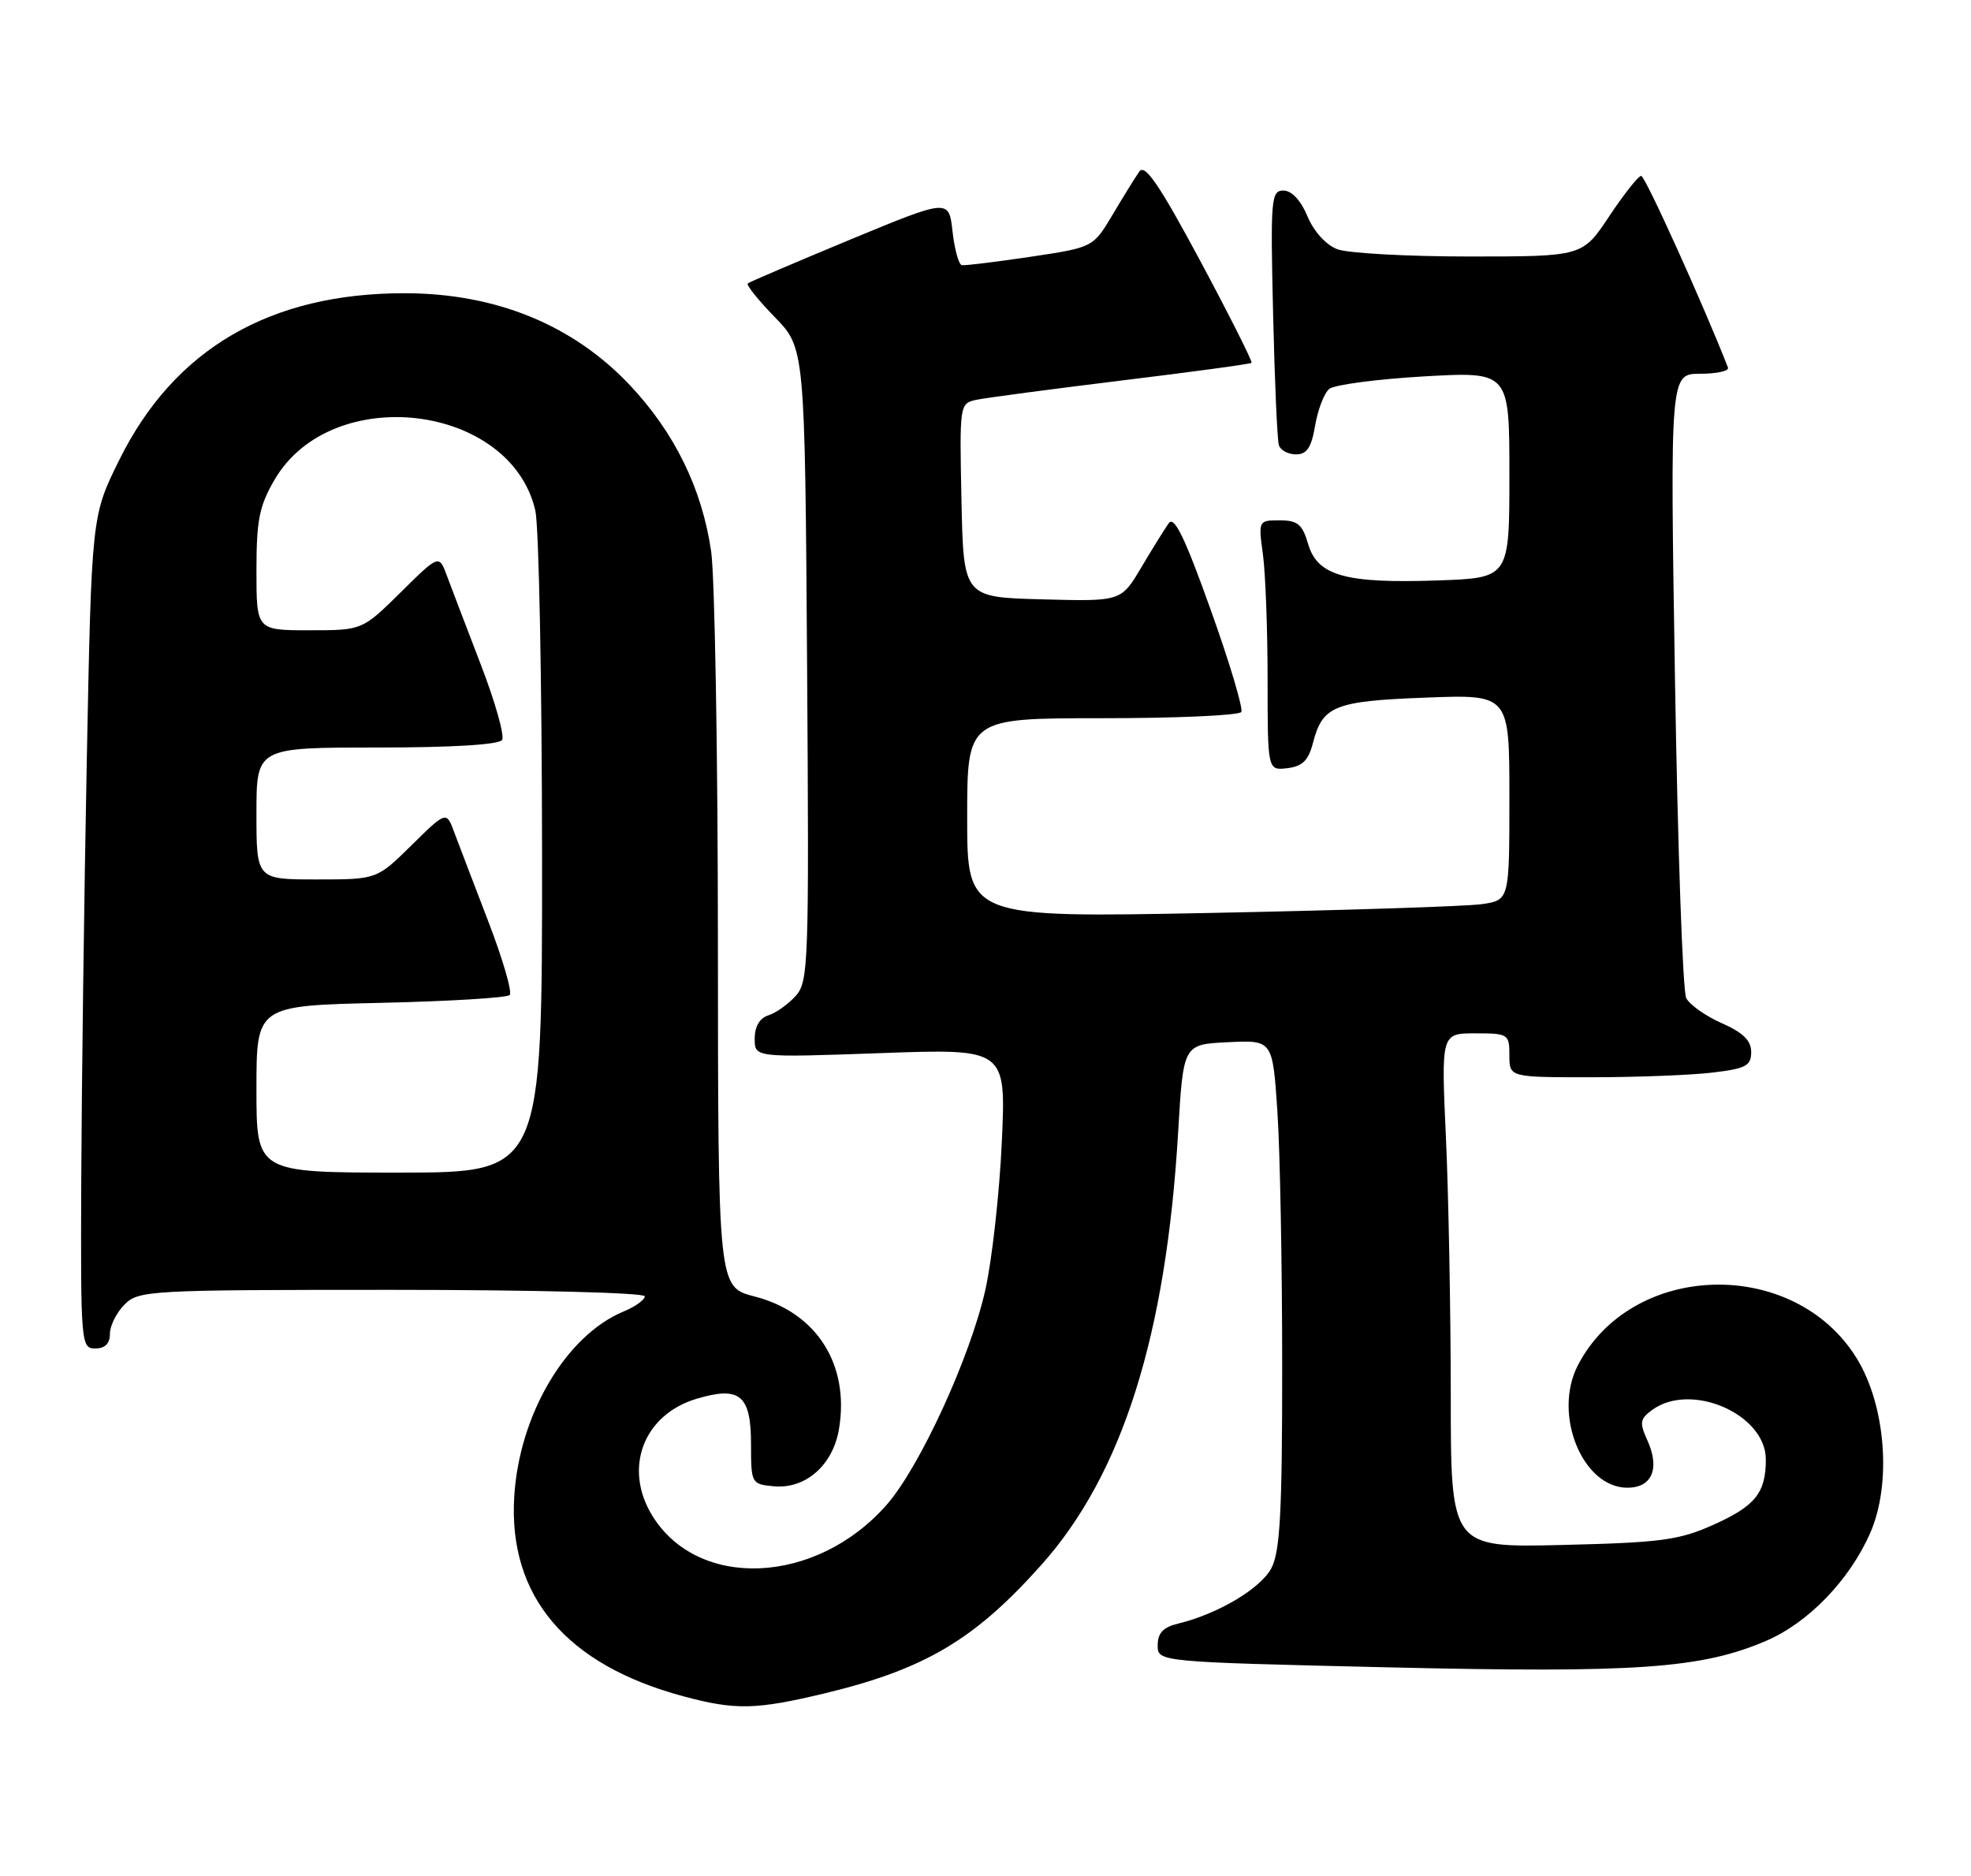 <?xml version="1.0" encoding="UTF-8" standalone="no"?>
<!DOCTYPE svg PUBLIC "-//W3C//DTD SVG 1.1//EN" "http://www.w3.org/Graphics/SVG/1.1/DTD/svg11.dtd" >
<svg xmlns="http://www.w3.org/2000/svg" xmlns:xlink="http://www.w3.org/1999/xlink" version="1.1" viewBox="0 0 269 256">
 <g >
 <path fill="currentColor"
d=" M 112.50 231.07 C 126.22 227.77 133.00 223.76 142.15 213.50 C 153.20 201.10 159.17 182.18 160.80 154.35 C 161.50 142.50 161.50 142.50 167.60 142.21 C 173.69 141.91 173.69 141.91 174.34 151.71 C 174.70 157.09 174.99 172.66 174.99 186.30 C 175.00 206.19 174.71 211.66 173.53 213.95 C 172.08 216.74 166.25 220.22 160.75 221.55 C 158.75 222.03 158.00 222.84 158.00 224.49 C 158.00 226.77 158.00 226.77 189.49 227.51 C 223.38 228.30 232.23 227.68 241.07 223.88 C 246.81 221.41 252.40 215.62 255.23 209.21 C 258.20 202.50 257.37 191.76 253.39 185.32 C 244.85 171.50 222.70 172.08 215.34 186.31 C 211.90 192.97 215.96 203.00 222.11 203.00 C 225.48 203.00 226.58 200.37 224.82 196.51 C 223.74 194.13 223.82 193.60 225.48 192.39 C 230.79 188.51 241.00 192.96 241.00 199.15 C 241.00 203.71 239.55 205.51 233.79 208.08 C 229.14 210.16 226.65 210.49 213.25 210.81 C 198.00 211.18 198.00 211.18 198.00 190.34 C 197.99 178.88 197.70 163.09 197.34 155.25 C 196.69 141.00 196.69 141.00 201.34 141.00 C 205.85 141.00 206.00 141.10 206.00 144.00 C 206.00 147.00 206.00 147.00 217.25 146.99 C 223.44 146.99 230.86 146.70 233.75 146.35 C 238.28 145.81 239.00 145.42 239.00 143.55 C 239.00 141.98 237.89 140.90 235.00 139.62 C 232.79 138.65 230.60 137.10 230.13 136.18 C 229.66 135.25 228.97 115.71 228.60 92.75 C 227.93 51.00 227.93 51.00 232.05 51.00 C 234.31 51.00 236.02 50.62 235.83 50.15 C 232.51 41.64 224.53 24.00 223.99 24.00 C 223.60 24.00 221.64 26.48 219.63 29.50 C 215.98 35.00 215.98 35.00 200.55 35.00 C 192.07 35.00 183.95 34.55 182.52 34.01 C 180.97 33.42 179.30 31.58 178.44 29.51 C 177.53 27.33 176.29 26.00 175.16 26.00 C 173.48 26.00 173.38 27.12 173.75 42.75 C 173.96 51.96 174.32 60.06 174.54 60.75 C 174.76 61.44 175.81 62.00 176.88 62.00 C 178.36 62.00 178.98 61.07 179.49 58.06 C 179.86 55.89 180.72 53.65 181.41 53.07 C 182.11 52.50 187.92 51.73 194.34 51.36 C 206.00 50.70 206.00 50.70 206.00 64.78 C 206.00 78.86 206.00 78.86 196.25 79.20 C 183.66 79.64 179.81 78.57 178.54 74.25 C 177.75 71.54 177.10 71.00 174.66 71.00 C 171.75 71.00 171.73 71.03 172.36 75.64 C 172.71 78.19 173.00 85.87 173.00 92.71 C 173.00 105.13 173.00 105.13 175.69 104.82 C 177.76 104.57 178.57 103.77 179.19 101.38 C 180.49 96.31 182.11 95.66 194.58 95.19 C 206.00 94.75 206.00 94.75 206.00 108.79 C 206.00 122.82 206.00 122.82 202.25 123.37 C 200.19 123.67 183.54 124.21 165.25 124.57 C 132.00 125.22 132.00 125.22 132.00 111.61 C 132.00 98.00 132.00 98.00 150.44 98.00 C 160.58 98.00 169.12 97.62 169.41 97.15 C 169.69 96.69 167.81 90.38 165.21 83.14 C 161.69 73.29 160.25 70.33 159.50 71.40 C 158.95 72.18 157.26 74.90 155.75 77.44 C 153.01 82.07 153.01 82.07 142.25 81.78 C 131.50 81.50 131.50 81.50 131.22 68.28 C 130.95 55.22 130.97 55.05 133.22 54.56 C 134.47 54.29 143.38 53.11 153.00 51.93 C 162.62 50.76 170.64 49.67 170.81 49.51 C 170.97 49.35 167.82 43.09 163.81 35.60 C 158.23 25.20 156.26 22.32 155.50 23.40 C 154.95 24.18 153.31 26.83 151.85 29.29 C 149.19 33.76 149.19 33.76 140.62 35.04 C 135.90 35.74 131.70 36.26 131.27 36.18 C 130.85 36.11 130.28 34.04 130.00 31.58 C 129.50 27.12 129.50 27.12 116.00 32.71 C 108.58 35.79 102.30 38.47 102.06 38.67 C 101.82 38.88 103.47 40.94 105.74 43.27 C 109.85 47.50 109.85 47.50 110.15 90.67 C 110.43 131.56 110.35 133.96 108.59 135.90 C 107.57 137.03 105.90 138.22 104.87 138.54 C 103.68 138.92 103.00 140.07 103.00 141.72 C 103.00 144.31 103.00 144.31 120.15 143.70 C 137.30 143.08 137.30 143.08 136.73 155.79 C 136.41 162.78 135.40 171.88 134.48 176.00 C 132.43 185.16 125.53 200.18 121.01 205.33 C 111.40 216.28 95.24 217.00 88.99 206.76 C 85.06 200.30 87.83 193.03 95.05 190.87 C 101.00 189.09 102.50 190.35 102.50 197.12 C 102.50 202.39 102.56 202.51 105.55 202.80 C 109.91 203.23 113.66 199.96 114.50 195.02 C 115.99 186.20 111.45 179.07 102.97 176.90 C 98.00 175.62 98.00 175.62 97.98 128.56 C 97.97 102.68 97.55 78.69 97.06 75.26 C 95.82 66.68 92.06 59.01 85.94 52.53 C 78.18 44.32 67.69 40.04 55.30 40.01 C 36.86 39.98 23.76 47.61 16.27 62.78 C 12.50 70.39 12.50 70.39 11.84 103.95 C 11.48 122.40 11.15 147.96 11.09 160.75 C 11.00 183.36 11.05 184.00 13.00 184.00 C 14.33 184.00 15.00 183.33 15.00 182.00 C 15.00 180.90 15.90 179.10 17.00 178.00 C 18.92 176.08 20.33 176.00 53.50 176.00 C 72.66 176.00 88.00 176.39 88.00 176.88 C 88.00 177.36 86.70 178.30 85.11 178.95 C 77.24 182.21 70.84 193.05 70.18 204.26 C 69.37 217.82 77.28 227.16 93.23 231.45 C 100.35 233.37 103.14 233.31 112.50 231.07 Z  M 35.00 148.62 C 35.00 137.23 35.00 137.23 51.94 136.84 C 61.26 136.63 69.19 136.15 69.56 135.77 C 69.94 135.40 68.63 130.91 66.67 125.80 C 64.70 120.68 62.60 115.18 62.00 113.58 C 60.92 110.66 60.92 110.66 56.17 115.33 C 51.43 120.00 51.43 120.00 43.22 120.00 C 35.00 120.00 35.00 120.00 35.00 111.00 C 35.00 102.00 35.00 102.00 51.44 102.00 C 61.79 102.00 68.12 101.61 68.53 100.96 C 68.88 100.38 67.58 95.77 65.63 90.71 C 63.68 85.64 61.60 80.18 61.00 78.58 C 59.92 75.65 59.92 75.65 54.68 80.83 C 49.44 86.00 49.44 86.00 42.22 86.00 C 35.00 86.00 35.00 86.00 35.00 77.84 C 35.00 70.95 35.39 69.01 37.49 65.43 C 45.27 52.15 69.67 55.04 73.06 69.65 C 73.55 71.77 73.96 92.96 73.98 116.75 C 74.00 160.00 74.00 160.00 54.50 160.00 C 35.00 160.00 35.00 160.00 35.00 148.62 Z "/>
</g>
</svg>